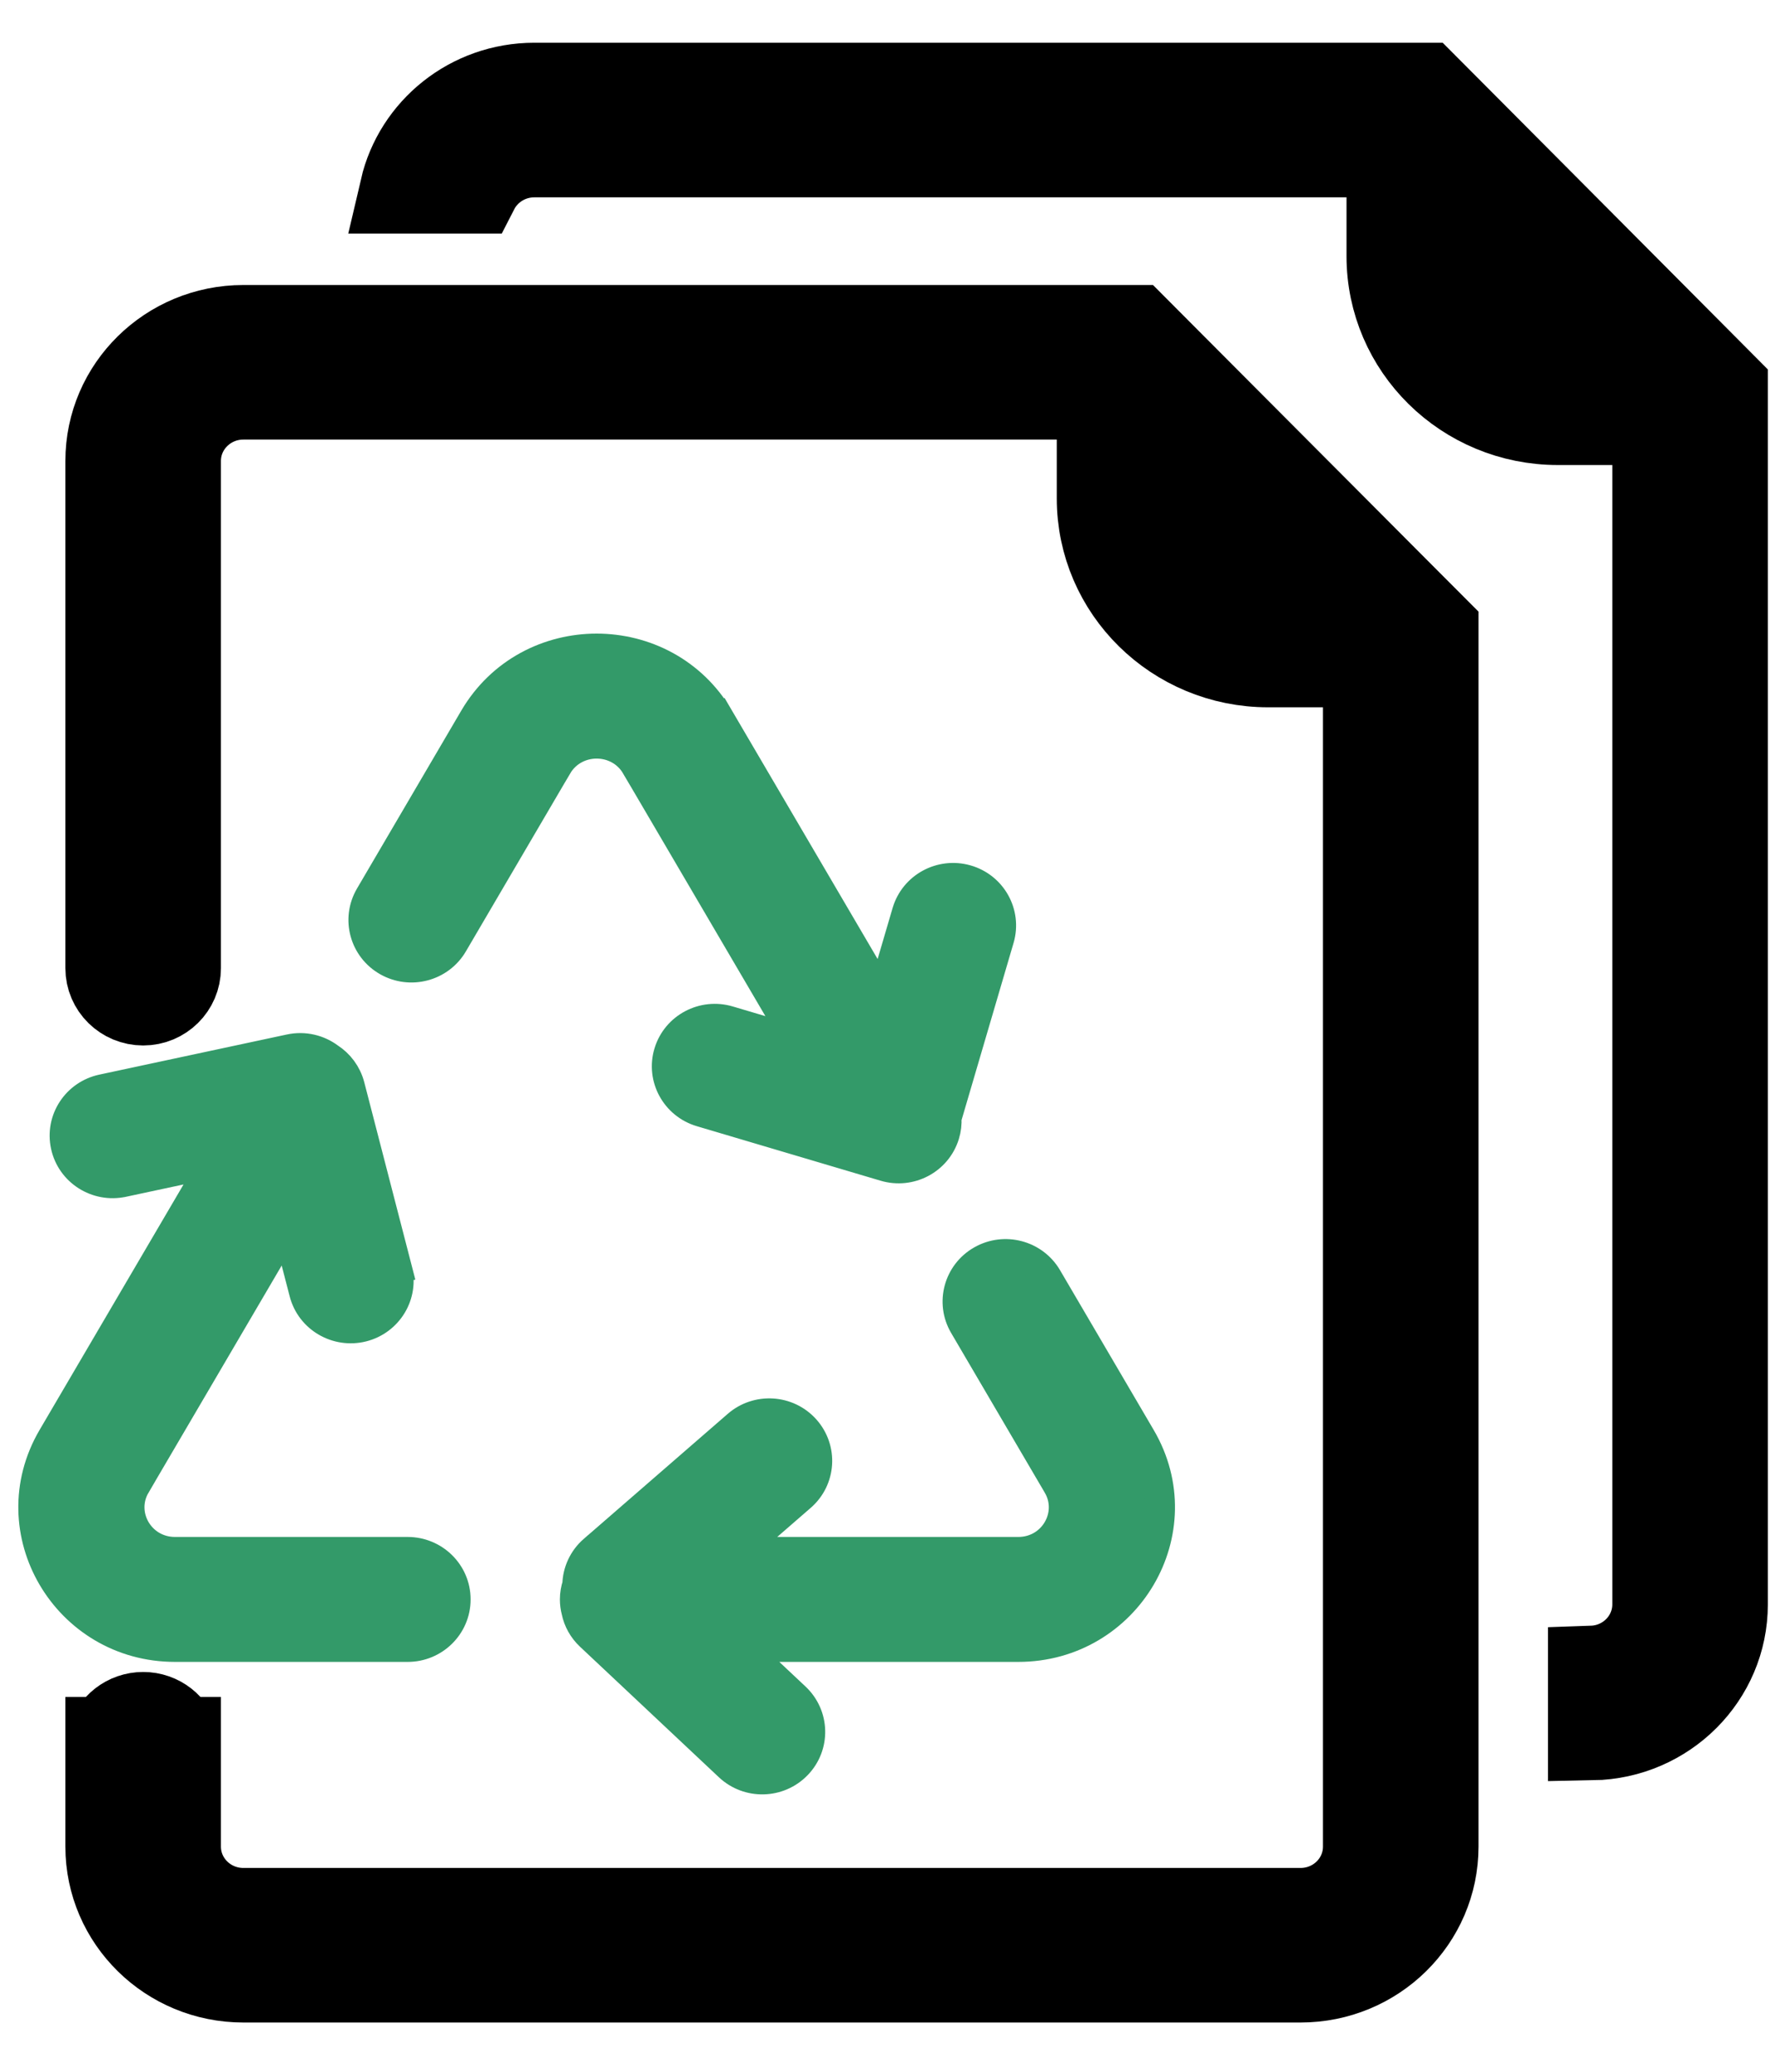 <svg width="30" height="35" viewBox="0 0 30 35" fill="none" xmlns="http://www.w3.org/2000/svg">
<path d="M11.302 17.781C11.433 17.353 11.888 17.116 12.315 17.243C12.315 17.243 12.315 17.243 12.315 17.243L13.472 17.586L10.748 12.942L10.964 12.815L10.748 12.942C10.454 12.44 9.715 12.44 9.42 12.942L9.206 12.816L9.42 12.942L7.658 15.947C7.658 15.947 7.658 15.947 7.658 15.947C7.432 16.332 6.935 16.461 6.548 16.241L6.548 16.241C6.158 16.02 6.022 15.526 6.249 15.138L6.249 15.138L8.011 12.133C8.933 10.561 11.235 10.561 12.157 12.133L11.941 12.26L12.157 12.133L14.91 16.827L15.326 15.41C15.326 15.41 15.326 15.41 15.326 15.41C15.453 14.98 15.905 14.738 16.334 14.86C16.764 14.982 17.017 15.428 16.891 15.859C16.891 15.859 16.891 15.859 16.891 15.859L16.001 18.889C16.006 18.982 15.996 19.076 15.967 19.169L15.967 19.169C15.836 19.597 15.381 19.834 14.954 19.707L14.954 19.707L11.848 18.786C11.419 18.659 11.171 18.211 11.302 17.781ZM11.302 17.781C11.302 17.781 11.302 17.781 11.302 17.781L11.541 17.855L11.302 17.781ZM12.467 26.215L13.538 25.285L13.538 25.285C13.877 24.991 13.91 24.48 13.61 24.145C13.313 23.813 12.8 23.782 12.464 24.074L12.464 24.074L10.031 26.186L10.03 26.186C9.854 26.34 9.76 26.553 9.754 26.77C9.728 26.849 9.713 26.933 9.713 27.02C9.713 27.089 9.722 27.156 9.739 27.22C9.771 27.375 9.851 27.522 9.975 27.638L12.322 29.843L12.322 29.843C12.647 30.148 13.16 30.136 13.47 29.816C13.783 29.494 13.771 28.982 13.443 28.674L13.443 28.674L12.54 27.826H17.21C19.047 27.826 20.21 25.863 19.283 24.283L17.7 21.584L17.7 21.584C17.474 21.199 16.977 21.07 16.59 21.29C16.2 21.511 16.064 22.005 16.291 22.392C16.291 22.392 16.291 22.392 16.291 22.392L17.874 25.091L17.874 25.091C18.164 25.585 17.806 26.215 17.21 26.215H12.467ZM2.294 25.091L2.081 24.966L2.294 25.091L4.851 20.732L5.138 21.838L5.138 21.838C5.25 22.271 5.695 22.527 6.127 22.419L6.127 22.419C6.56 22.31 6.828 21.873 6.715 21.438L6.473 21.501L6.715 21.438L5.914 18.344L5.914 18.344C5.86 18.139 5.732 17.973 5.567 17.867C5.384 17.73 5.143 17.669 4.901 17.721L1.731 18.399L1.731 18.399C1.294 18.492 1.011 18.919 1.108 19.358L1.108 19.358C1.204 19.795 1.64 20.067 2.075 19.974C2.075 19.974 2.075 19.974 2.076 19.974L3.605 19.647L0.885 24.283C0.885 24.283 0.885 24.283 0.885 24.283C-0.041 25.863 1.121 27.826 2.958 27.826H6.89C7.336 27.826 7.704 27.469 7.704 27.02C7.704 26.572 7.336 26.215 6.89 26.215H2.958C2.363 26.215 2.004 25.585 2.294 25.091Z" fill="#339A69" stroke="#339A69" stroke-width="0.5"/>
<path fill-rule="evenodd" clip-rule="evenodd" d="M4.113 6.676H18.611V8.421C18.611 9.955 19.875 11.199 21.433 11.199H23.11V31.196C23.11 31.81 22.605 32.307 21.981 32.307H4.113C3.49 32.307 2.984 31.81 2.984 31.196V29.551V29.418H2.968C2.907 29.175 2.685 28.996 2.42 28.996C2.155 28.996 1.932 29.175 1.872 29.418H1.855V29.551V31.196C1.855 32.423 2.866 33.418 4.113 33.418H21.981C23.228 33.418 24.239 32.423 24.239 31.196V11.199V10.643L23.685 10.088L19.74 6.131L19.176 5.565H18.611H4.113C2.866 5.565 1.855 6.56 1.855 7.787V16.338C1.855 16.344 1.855 16.35 1.855 16.356C1.855 16.663 2.108 16.912 2.42 16.912C2.732 16.912 2.984 16.663 2.984 16.356C2.984 16.35 2.984 16.344 2.984 16.338L2.984 7.787C2.984 7.174 3.49 6.676 4.113 6.676ZM19.74 7.717L22.103 10.088H21.433C20.498 10.088 19.74 9.341 19.74 8.421V7.717Z" fill="black" stroke="black" stroke-width="1.5"/>
<path fill-rule="evenodd" clip-rule="evenodd" d="M9.031 2.584H23.508V4.328C23.508 5.863 24.771 7.106 26.33 7.106H28V27.104C28 27.704 27.517 28.193 26.913 28.214V29.326C28.14 29.304 29.129 28.317 29.129 27.104V7.106V6.551L28.576 5.995L24.637 2.039L24.072 1.472H23.508H9.031C7.958 1.472 7.061 2.209 6.831 3.196H8.022C8.208 2.833 8.59 2.584 9.031 2.584ZM24.637 3.627L26.995 5.995H26.33C25.395 5.995 24.637 5.249 24.637 4.328V3.627Z" fill="black" stroke="black" stroke-width="1.5"/>
</svg>
